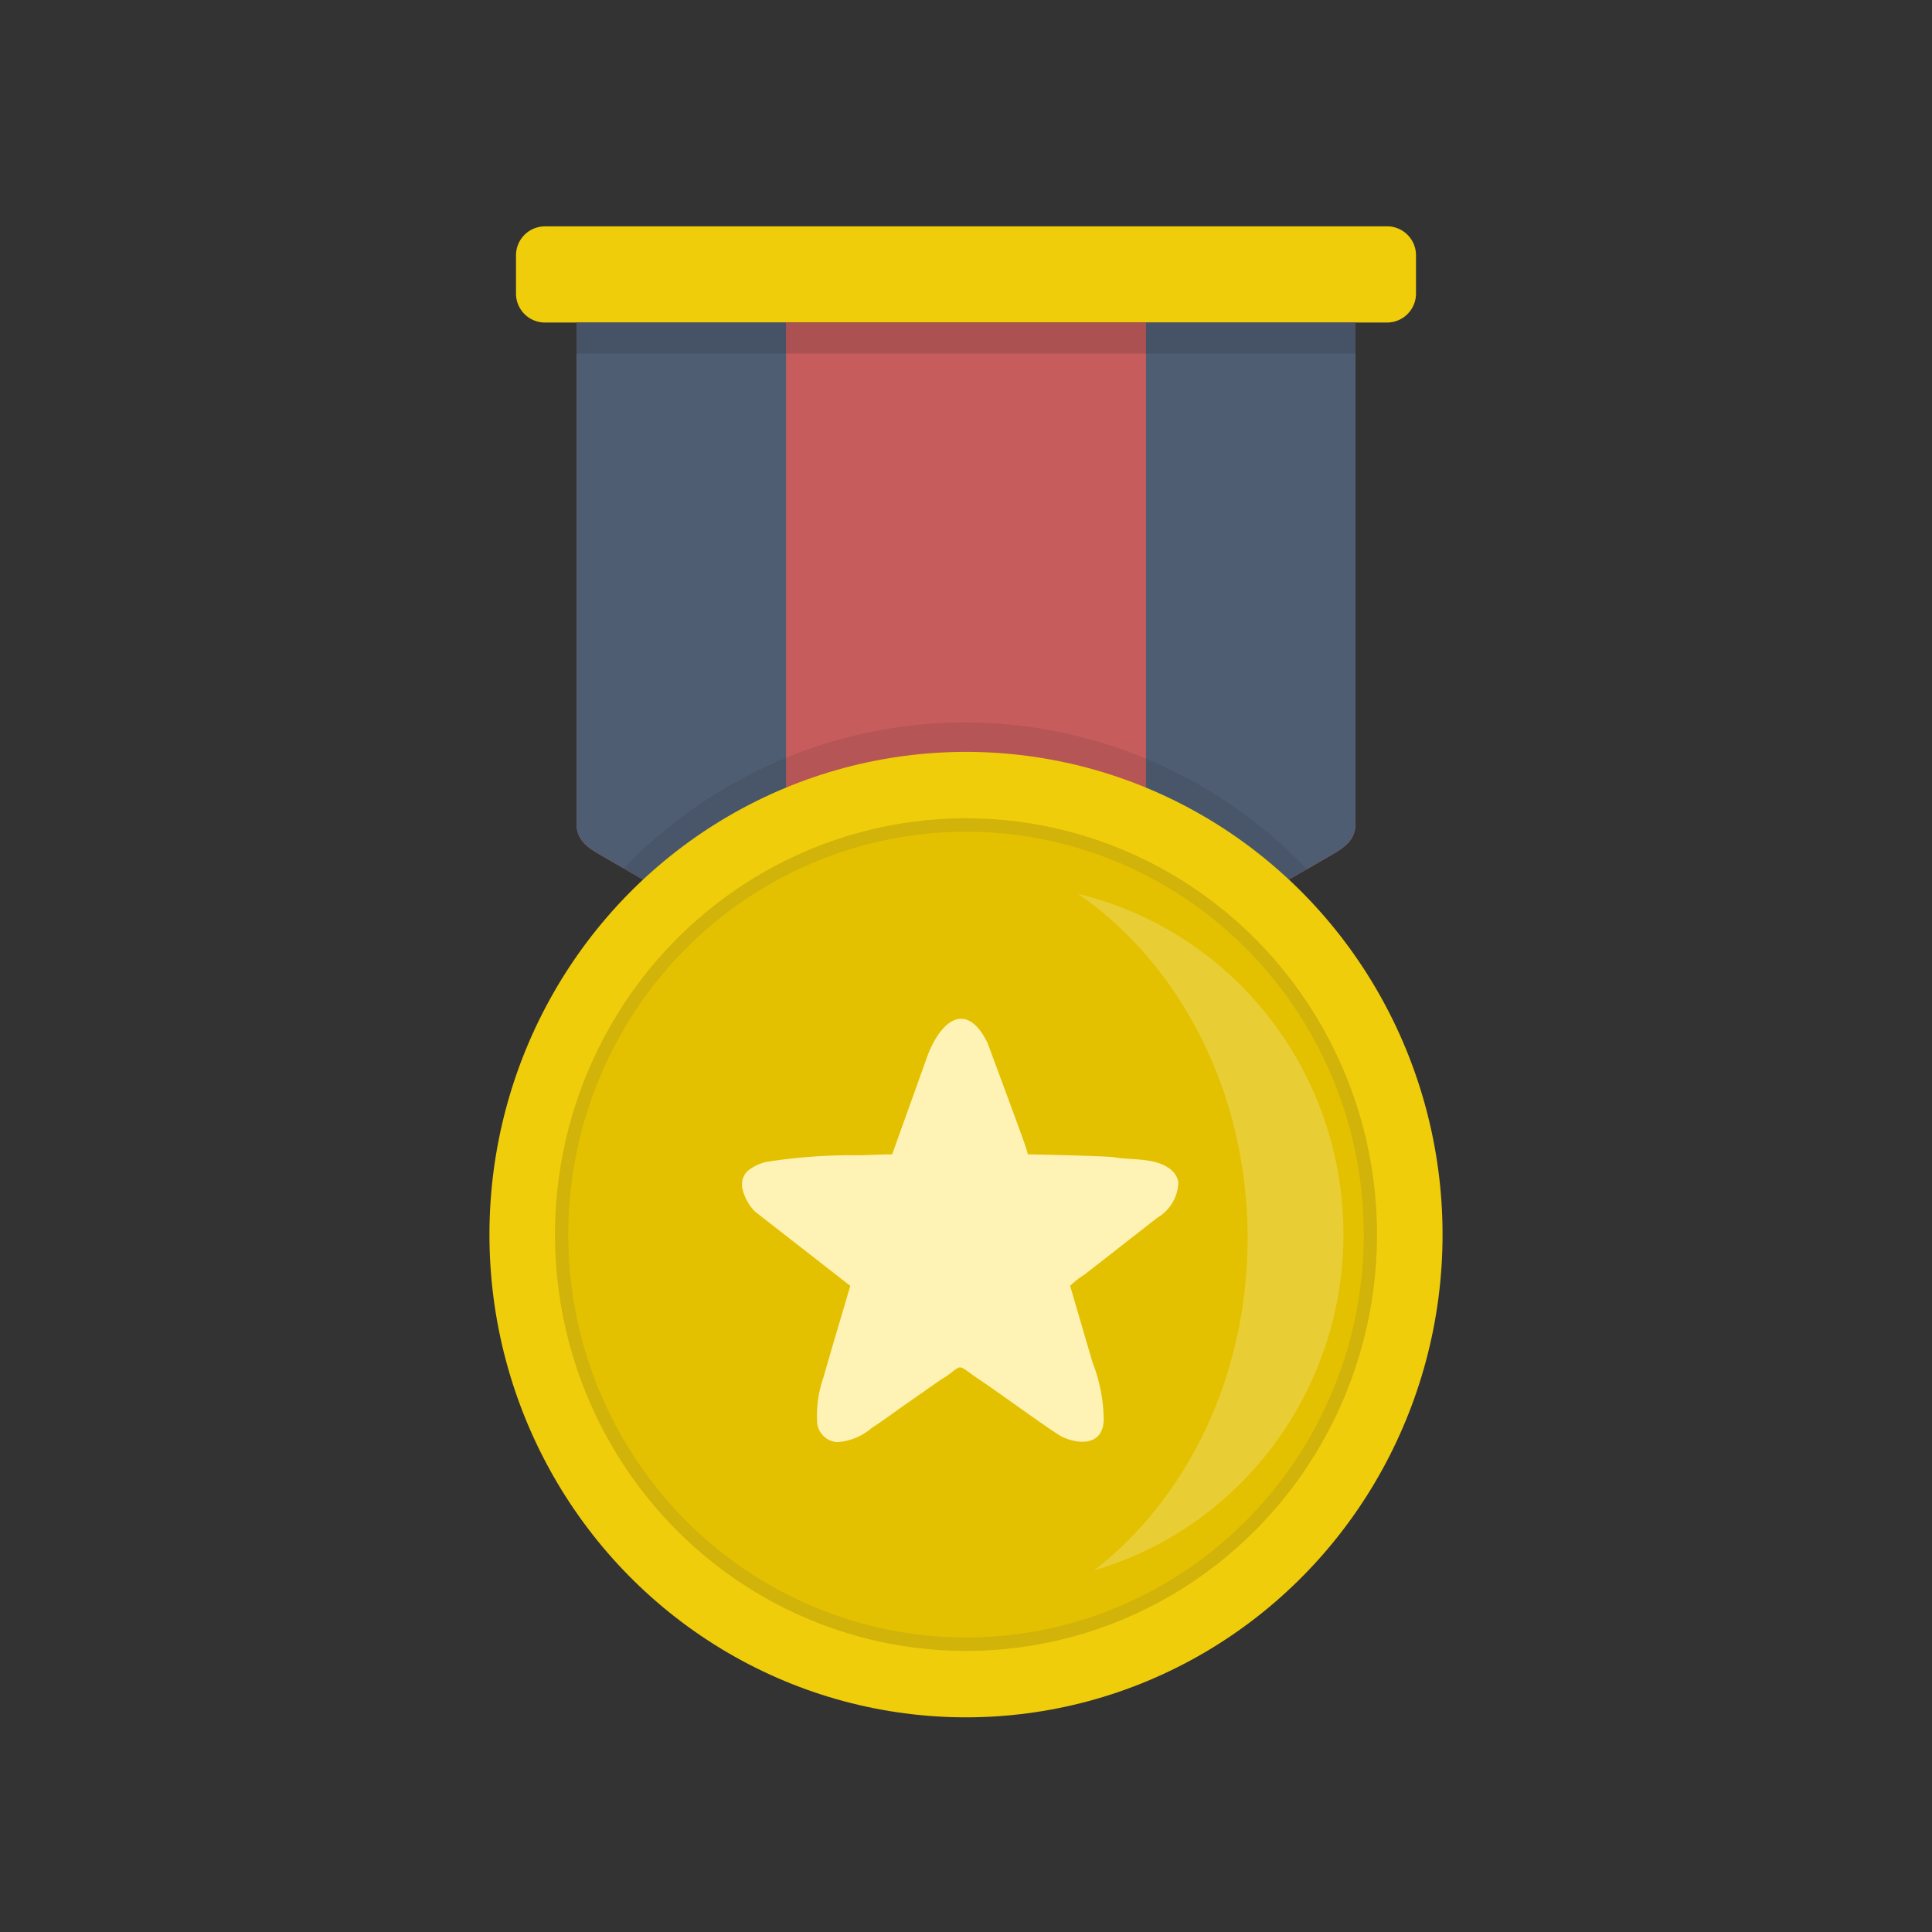 <svg width="36" height="36" xmlns="http://www.w3.org/2000/svg"><rect width="100%" height="100%" fill="#333333" stroke="none"/><g transform="translate(9 4)" fill="none"><path d="M1.163.217h15.674a.54.54 0 0 1 .548.532v.728a.54.54 0 0 1-.548.533H1.163a.54.54 0 0 1-.548-.533V.75a.54.54 0 0 1 .548-.532z" fill="#F0CD0A"/><path d="M1.743 2.01h14.514v9.347c0 .36-.309.493-.603.665l-6.67 3.836-6.638-3.836c-.294-.172-.603-.305-.603-.665V2.01z" fill="#C75C5C"/><path d="M1.743 2.01h3.903v11.922l-3.3-1.91c-.294-.172-.603-.305-.603-.665V2.01zm10.611 0h3.903v9.347c0 .36-.309.493-.603.665l-3.3 1.903V2.01z" fill="#4F5D73"/><ellipse fill="#F0CD0A" cx="9" cy="19.005" rx="8.88" ry="8.995"/><ellipse fill="#D2B309" cx="9" cy="19.005" rx="7.659" ry="7.758"/><ellipse fill="#E3C101" cx="9" cy="19.005" rx="7.412" ry="7.507"/><path d="M7.624 17.51c-.286 0-.525.023-.811.016a10.29 10.29 0 0 0-1.538.125.862.862 0 0 0-.286.125.347.347 0 0 0-.162.258v.079a.89.89 0 0 0 .24.462l1.777 1.385-.333 1.128c-.054.187-.108.367-.162.563a2.126 2.126 0 0 0-.124.806.4.4 0 0 0 .38.415 1.09 1.09 0 0 0 .64-.266c.194-.125.364-.25.55-.383l.672-.47c.047-.034.096-.066.147-.094.355-.25.185-.25.68.078.317.212 1.368.979 1.507 1.041.394.173.765.102.765-.336a3.025 3.025 0 0 0-.209-1.057l-.417-1.425a1.56 1.56 0 0 1 .27-.211l1.353-1.057a.792.792 0 0 0 .394-.665.398.398 0 0 0-.162-.25c-.286-.212-.727-.157-1.028-.212-.108-.024-1.515-.055-1.615-.055-.008-.078-.194-.564-.24-.697l-.51-1.378c-.402-.822-.904-.407-1.152.33l-.626 1.745z" fill="#FFF2B5"/><path d="M11.087 12.656c2.843.686 4.873 3.225 4.944 6.185.07 2.959-1.836 5.595-4.643 6.42 1.724-1.332 2.86-3.61 2.86-6.193 0-2.724-1.268-5.112-3.161-6.412z" fill-opacity=".2" fill="#FFF"/><path fill-opacity=".149" fill="#1A1A1A" d="M1.743 2.01h14.514v.579H1.743z"/><path d="M9 10.01a8.785 8.785 0 0 1 6.015 2.38l.338-.195a8.82 8.82 0 0 0-6.361-2.733 8.82 8.82 0 0 0-6.368 2.717l.363.209A8.785 8.785 0 0 1 9 10.01z" fill-opacity=".102" fill="#1A1A1A"/></g></svg>